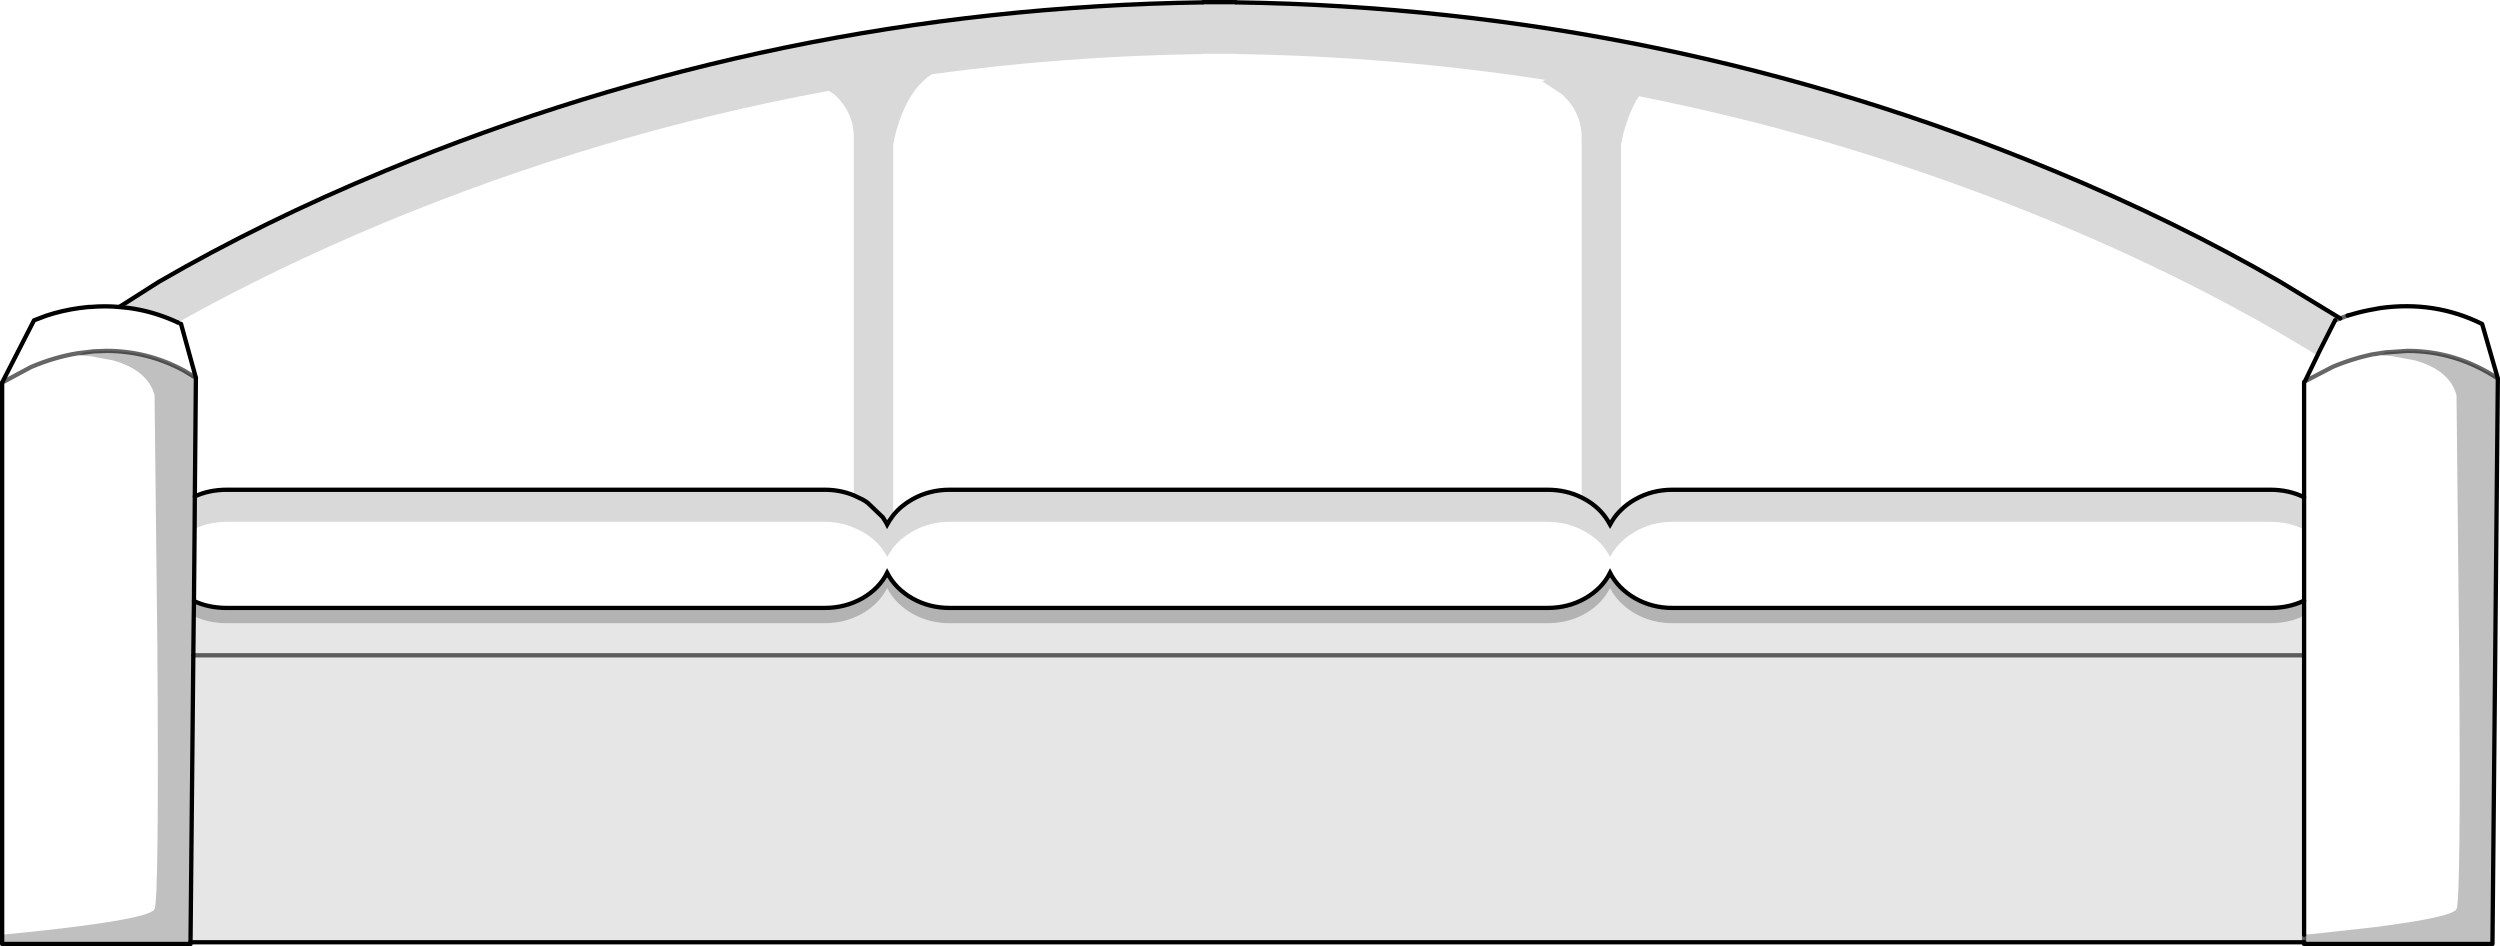 <?xml version="1.0" encoding="UTF-8" standalone="no"?>
<svg xmlns:xlink="http://www.w3.org/1999/xlink" height="219.75px" width="580.65px" xmlns="http://www.w3.org/2000/svg">
  <g transform="matrix(1.0, 0.0, 0.0, 1.0, 0.5, 0.5)">
    <path d="M544.75 72.8 L547.05 72.15 548.25 71.85 549.65 71.55 552.35 71.05 Q565.05 69.3 576.0 74.75 L579.65 87.4 Q569.95 81.0 558.65 81.0 L553.5 81.35 552.6 82.05 555.0 82.2 560.4 83.2 Q568.5 85.5 570.05 91.3 L570.65 149.85 Q571.1 208.75 570.05 210.65 569.05 212.55 550.9 214.85 L537.9 216.3 534.65 216.6 534.65 142.5 534.65 139.0 Q531.15 140.7 526.8 140.7 L387.95 140.7 Q383.2 140.7 379.25 138.45 375.35 136.2 373.45 132.55 371.6 136.2 367.7 138.45 363.75 140.7 358.9 140.7 L220.1 140.7 Q215.3 140.7 211.35 138.45 207.45 136.2 205.55 132.55 203.7 136.2 199.8 138.45 195.8 140.7 191.05 140.7 L52.2 140.7 Q47.95 140.7 44.55 139.1 L44.7 122.35 45.2 122.1 Q48.45 120.7 52.2 120.7 L191.05 120.7 Q194.65 120.7 197.8 122.05 L199.8 123.0 Q203.7 125.2 205.55 128.85 L206.95 126.7 Q208.7 124.5 211.35 123.0 215.3 120.7 220.1 120.7 L358.9 120.7 Q363.25 120.7 366.85 122.55 L367.7 123.0 Q371.6 125.2 373.45 128.85 374.45 126.95 376.0 125.45 377.4 124.05 379.25 123.0 383.2 120.7 387.95 120.7 L526.8 120.7 Q530.95 120.7 534.4 122.35 L534.65 122.5 534.65 115.0 Q531.15 113.25 526.8 113.25 L387.95 113.25 Q383.2 113.25 379.25 115.5 377.4 116.55 376.0 117.95 L376.0 33.2 Q376.45 30.2 377.8 26.6 378.8 23.9 380.15 21.85 429.5 31.6 476.6 51.15 505.0 62.95 529.1 76.9 L537.75 82.05 538.25 81.0 541.85 73.9 543.05 73.45 544.75 72.8 M0.0 216.6 L0.0 88.35 7.4 73.9 10.3 72.8 Q13.95 71.6 17.9 71.05 L20.05 70.8 20.45 70.8 Q23.9 70.5 27.2 70.8 31.85 71.15 36.25 72.6 38.55 73.35 40.8 74.4 63.1 61.9 88.9 51.15 139.1 30.35 191.95 20.6 L193.25 21.4 Q197.8 25.6 197.8 31.4 L197.8 114.55 Q194.65 113.25 191.05 113.25 L52.2 113.25 Q48.05 113.25 44.75 114.8 L45.0 87.25 41.55 74.75 45.0 87.25 42.2 85.55 Q33.75 81.0 24.2 81.0 L21.3 81.1 18.8 81.4 17.95 82.05 20.35 82.2 25.75 83.2 Q33.85 85.5 35.4 91.3 L36.05 149.85 Q36.45 208.75 35.4 210.65 34.9 211.6 30.4 212.6 22.05 214.45 0.0 216.6 M537.75 82.05 L534.85 88.05 537.75 82.05 M534.65 88.25 L534.65 115.0 534.65 88.25 534.85 88.05 539.2 85.8 541.3 84.7 Q544.05 83.55 546.8 82.75 L547.65 82.5 549.25 82.1 550.3 81.85 553.5 81.35 550.3 81.85 549.25 82.1 547.65 82.5 546.8 82.75 Q544.05 83.55 541.3 84.7 L539.2 85.8 534.85 88.05 534.65 88.25 M534.65 122.5 L534.65 139.0 534.65 122.5 M206.95 119.2 L206.95 33.2 Q207.4 30.2 208.75 26.6 211.4 19.65 215.9 16.75 246.95 12.5 278.9 12.05 L278.9 12.0 286.55 12.0 286.55 12.05 Q323.05 12.6 358.4 18.05 L357.7 18.4 362.3 21.4 Q366.85 25.6 366.85 31.4 L366.85 115.05 Q363.25 113.25 358.9 113.25 L220.1 113.25 Q215.3 113.25 211.35 115.5 208.7 117.0 206.95 119.2 M41.55 74.75 L40.8 74.4 41.55 74.75 M0.0 88.35 L6.7 84.75 Q12.1 82.45 17.55 81.55 L18.8 81.4 17.55 81.55 Q12.1 82.45 6.7 84.75 L0.0 88.35" fill="#ffffff" fill-opacity="0.0" fill-rule="evenodd" stroke="none"/>
    <path d="M27.2 70.8 L36.4 64.95 Q60.55 50.95 88.9 39.2 179.65 1.5 278.9 0.05 L278.9 0.0 286.55 0.0 286.55 0.05 Q385.85 1.5 476.6 39.2 504.95 50.95 529.1 64.95 L543.05 73.45 541.85 73.9 538.25 81.0 537.75 82.05 529.1 76.9 Q505.0 62.95 476.6 51.15 429.5 31.6 380.15 21.85 378.8 23.9 377.8 26.6 376.45 30.2 376.0 33.2 L376.0 117.95 Q377.4 116.55 379.25 115.5 383.2 113.25 387.95 113.25 L526.8 113.25 Q531.15 113.25 534.65 115.0 L534.65 122.5 534.4 122.35 Q530.95 120.7 526.8 120.7 L387.95 120.7 Q383.2 120.7 379.25 123.0 377.4 124.05 376.0 125.45 374.45 126.95 373.45 128.85 371.6 125.2 367.7 123.0 L366.85 122.55 Q363.25 120.7 358.9 120.7 L220.1 120.7 Q215.3 120.7 211.35 123.0 208.7 124.5 206.95 126.7 L205.55 128.85 Q203.7 125.2 199.8 123.0 L197.8 122.05 Q194.65 120.7 191.05 120.7 L52.2 120.7 Q48.45 120.7 45.2 122.1 L44.7 122.35 44.75 114.8 Q48.05 113.25 52.2 113.25 L191.05 113.25 Q194.65 113.25 197.8 114.55 L197.8 31.4 Q197.8 25.6 193.25 21.4 L191.95 20.6 Q139.1 30.35 88.9 51.15 63.1 61.9 40.8 74.4 38.55 73.35 36.25 72.6 31.85 71.15 27.2 70.8 M366.85 115.05 L366.85 31.4 Q366.85 25.6 362.3 21.4 L357.7 18.4 358.4 18.05 Q323.05 12.6 286.55 12.05 L286.55 12.0 278.9 12.0 278.9 12.05 Q246.95 12.5 215.9 16.75 211.4 19.65 208.75 26.6 207.4 30.2 206.95 33.2 L206.95 119.2 Q208.7 117.0 211.35 115.5 215.3 113.25 220.1 113.25 L358.9 113.25 Q363.25 113.25 366.85 115.05 L367.7 115.5 Q371.05 117.4 372.9 120.4 L373.45 121.35 374.0 120.4 Q374.85 119.05 376.0 117.95 374.85 119.05 374.0 120.4 L373.45 121.35 372.9 120.4 Q371.05 117.4 367.7 115.5 L366.85 115.05 M206.95 119.2 L206.1 120.4 205.55 121.35 205.3 120.85 204.95 120.3 204.7 119.9 204.55 119.65 201.0 116.25 200.8 116.15 200.65 116.0 199.8 115.5 197.8 114.55 199.8 115.5 200.65 116.0 200.8 116.15 201.0 116.25 204.55 119.65 204.7 119.9 204.95 120.3 205.3 120.85 205.55 121.35 206.1 120.4 206.95 119.2" fill="#000000" fill-opacity="0.149" fill-rule="evenodd" stroke="none"/>
    <path d="M579.65 87.4 L578.4 218.75 534.65 218.75 534.65 218.35 534.65 216.6 537.9 216.3 550.9 214.85 Q569.05 212.55 570.05 210.65 571.1 208.75 570.65 149.85 L570.05 91.3 Q568.5 85.5 560.4 83.2 L555.0 82.2 552.6 82.05 553.5 81.35 558.65 81.0 Q569.95 81.0 579.65 87.4 M43.75 218.35 L43.75 218.75 0.0 218.75 0.0 216.6 Q22.05 214.45 30.4 212.6 34.9 211.6 35.4 210.65 36.45 208.75 36.05 149.85 L35.4 91.3 Q33.85 85.5 25.75 83.2 L20.35 82.2 17.95 82.05 18.8 81.4 21.3 81.1 24.2 81.0 Q33.75 81.0 42.2 85.55 L45.0 87.25 44.75 114.8 44.7 122.35 44.55 139.1 44.5 142.6 44.4 151.7 43.75 218.35" fill="#000000" fill-opacity="0.247" fill-rule="evenodd" stroke="none"/>
    <path d="M44.55 139.1 Q47.95 140.7 52.2 140.7 L191.05 140.7 Q195.8 140.7 199.8 138.45 203.7 136.2 205.55 132.55 207.45 136.2 211.35 138.45 215.3 140.7 220.1 140.7 L358.9 140.7 Q363.75 140.7 367.7 138.45 371.6 136.2 373.45 132.55 375.35 136.2 379.25 138.45 383.2 140.7 387.95 140.7 L526.8 140.7 Q531.15 140.7 534.65 139.0 L534.65 142.5 Q531.15 144.25 526.8 144.25 L387.95 144.25 Q383.2 144.25 379.25 142.0 375.35 139.75 373.45 136.1 371.6 139.75 367.7 142.0 363.75 144.25 358.9 144.25 L220.1 144.25 Q215.3 144.25 211.35 142.0 207.45 139.75 205.55 136.1 203.7 139.75 199.8 142.0 195.8 144.25 191.05 144.25 L52.2 144.25 Q47.95 144.25 44.5 142.6 L44.55 139.1" fill="#000000" fill-opacity="0.298" fill-rule="evenodd" stroke="none"/>
    <path d="M534.65 218.35 L43.75 218.35 44.4 151.7 44.5 142.6 Q47.95 144.25 52.2 144.25 L191.05 144.25 Q195.8 144.25 199.8 142.0 203.7 139.75 205.55 136.1 207.45 139.75 211.35 142.0 215.3 144.25 220.1 144.25 L358.9 144.25 Q363.75 144.25 367.7 142.0 371.6 139.75 373.45 136.1 375.35 139.75 379.25 142.0 383.2 144.25 387.95 144.25 L526.8 144.25 Q531.15 144.25 534.65 142.5 L534.65 216.6 534.65 218.35 M534.3 151.7 L44.4 151.7 534.3 151.7" fill="#000000" fill-opacity="0.098" fill-rule="evenodd" stroke="none"/>
    <path d="M544.75 72.8 L547.05 72.15 548.25 71.85 549.65 71.55 552.35 71.05 Q565.05 69.3 576.0 74.75 L579.65 87.4 578.4 218.75 534.65 218.75 534.65 218.35 M43.75 218.35 L43.75 218.75 0.0 218.75 0.0 216.6 0.0 88.35 7.4 73.9 10.3 72.8 Q13.95 71.6 17.9 71.05 L20.05 70.8 20.45 70.8 Q23.9 70.5 27.2 70.8 31.85 71.15 36.25 72.6 38.55 73.35 40.8 74.4 M537.75 82.05 L538.25 81.0 541.85 73.9 M534.85 88.05 L537.75 82.05 M534.65 115.0 L534.65 88.25 M44.55 139.1 L44.5 142.6 44.4 151.7 43.75 218.35 M534.65 142.5 L534.65 139.0 534.65 122.5 534.65 115.0 M44.7 122.35 L44.55 139.1 M534.65 142.5 L534.65 216.6 M41.55 74.75 L45.0 87.25 44.75 114.8 44.7 122.35" fill="none" stroke="#000000" stroke-linecap="round" stroke-linejoin="round" stroke-width="1.0"/>
    <path d="M543.05 73.45 L544.75 72.8 M541.85 73.9 L543.05 73.45 M534.65 88.25 L534.85 88.05 539.2 85.8 541.3 84.7 Q544.05 83.55 546.8 82.75 L547.65 82.5 549.25 82.1 550.3 81.85 553.5 81.35 558.65 81.0 Q569.95 81.0 579.65 87.4 M534.65 216.6 L534.65 218.35 M40.8 74.4 L41.55 74.75 M18.8 81.4 L17.55 81.55 Q12.1 82.45 6.7 84.75 L0.0 88.35 M45.0 87.25 L42.2 85.55 Q33.75 81.0 24.2 81.0 L21.3 81.1 18.8 81.4" fill="none" stroke="#000000" stroke-linecap="round" stroke-linejoin="round" stroke-opacity="0.6" stroke-width="1.0"/>
    <path d="M534.65 218.35 L43.75 218.35 M27.2 70.8 L36.4 64.95 Q60.55 50.95 88.9 39.2 179.65 1.5 278.9 0.05 M278.9 0.0 L286.55 0.0 M286.55 0.05 Q385.85 1.5 476.6 39.2 504.95 50.95 529.1 64.95 L543.05 73.45 M376.0 117.95 Q377.4 116.55 379.25 115.5 383.2 113.25 387.95 113.25 L526.8 113.25 Q531.15 113.25 534.65 115.0 M534.65 139.0 Q531.15 140.7 526.8 140.7 L387.95 140.7 Q383.2 140.7 379.25 138.45 375.35 136.2 373.45 132.55 371.6 136.2 367.7 138.45 363.75 140.7 358.9 140.7 L220.1 140.7 Q215.3 140.7 211.35 138.45 207.45 136.2 205.55 132.55 203.7 136.2 199.8 138.45 195.8 140.7 191.05 140.7 L52.2 140.7 Q47.95 140.7 44.55 139.1 M366.85 115.05 L367.7 115.5 Q371.05 117.4 372.9 120.4 L373.45 121.35 374.0 120.4 Q374.85 119.05 376.0 117.95 M206.95 119.2 Q208.7 117.0 211.35 115.5 215.3 113.25 220.1 113.25 L358.9 113.25 Q363.25 113.25 366.85 115.05 M197.8 114.55 L199.8 115.5 200.65 116.0 200.8 116.15 201.0 116.25 204.55 119.65 204.7 119.9 204.95 120.3 205.3 120.85 205.55 121.35 206.1 120.4 206.95 119.2 M44.75 114.8 Q48.05 113.25 52.2 113.25 L191.05 113.25 Q194.65 113.25 197.8 114.55" fill="none" stroke="#000000" stroke-linecap="round" stroke-linejoin="miter-clip" stroke-miterlimit="4.0" stroke-width="1.0"/>
    <path d="M278.9 0.05 L278.9 0.0 M286.55 0.0 L286.55 0.05 M44.4 151.7 L534.3 151.7" fill="none" stroke="#000000" stroke-linecap="round" stroke-linejoin="miter-clip" stroke-miterlimit="4.0" stroke-opacity="0.6" stroke-width="1.0"/>
  </g>
</svg>
